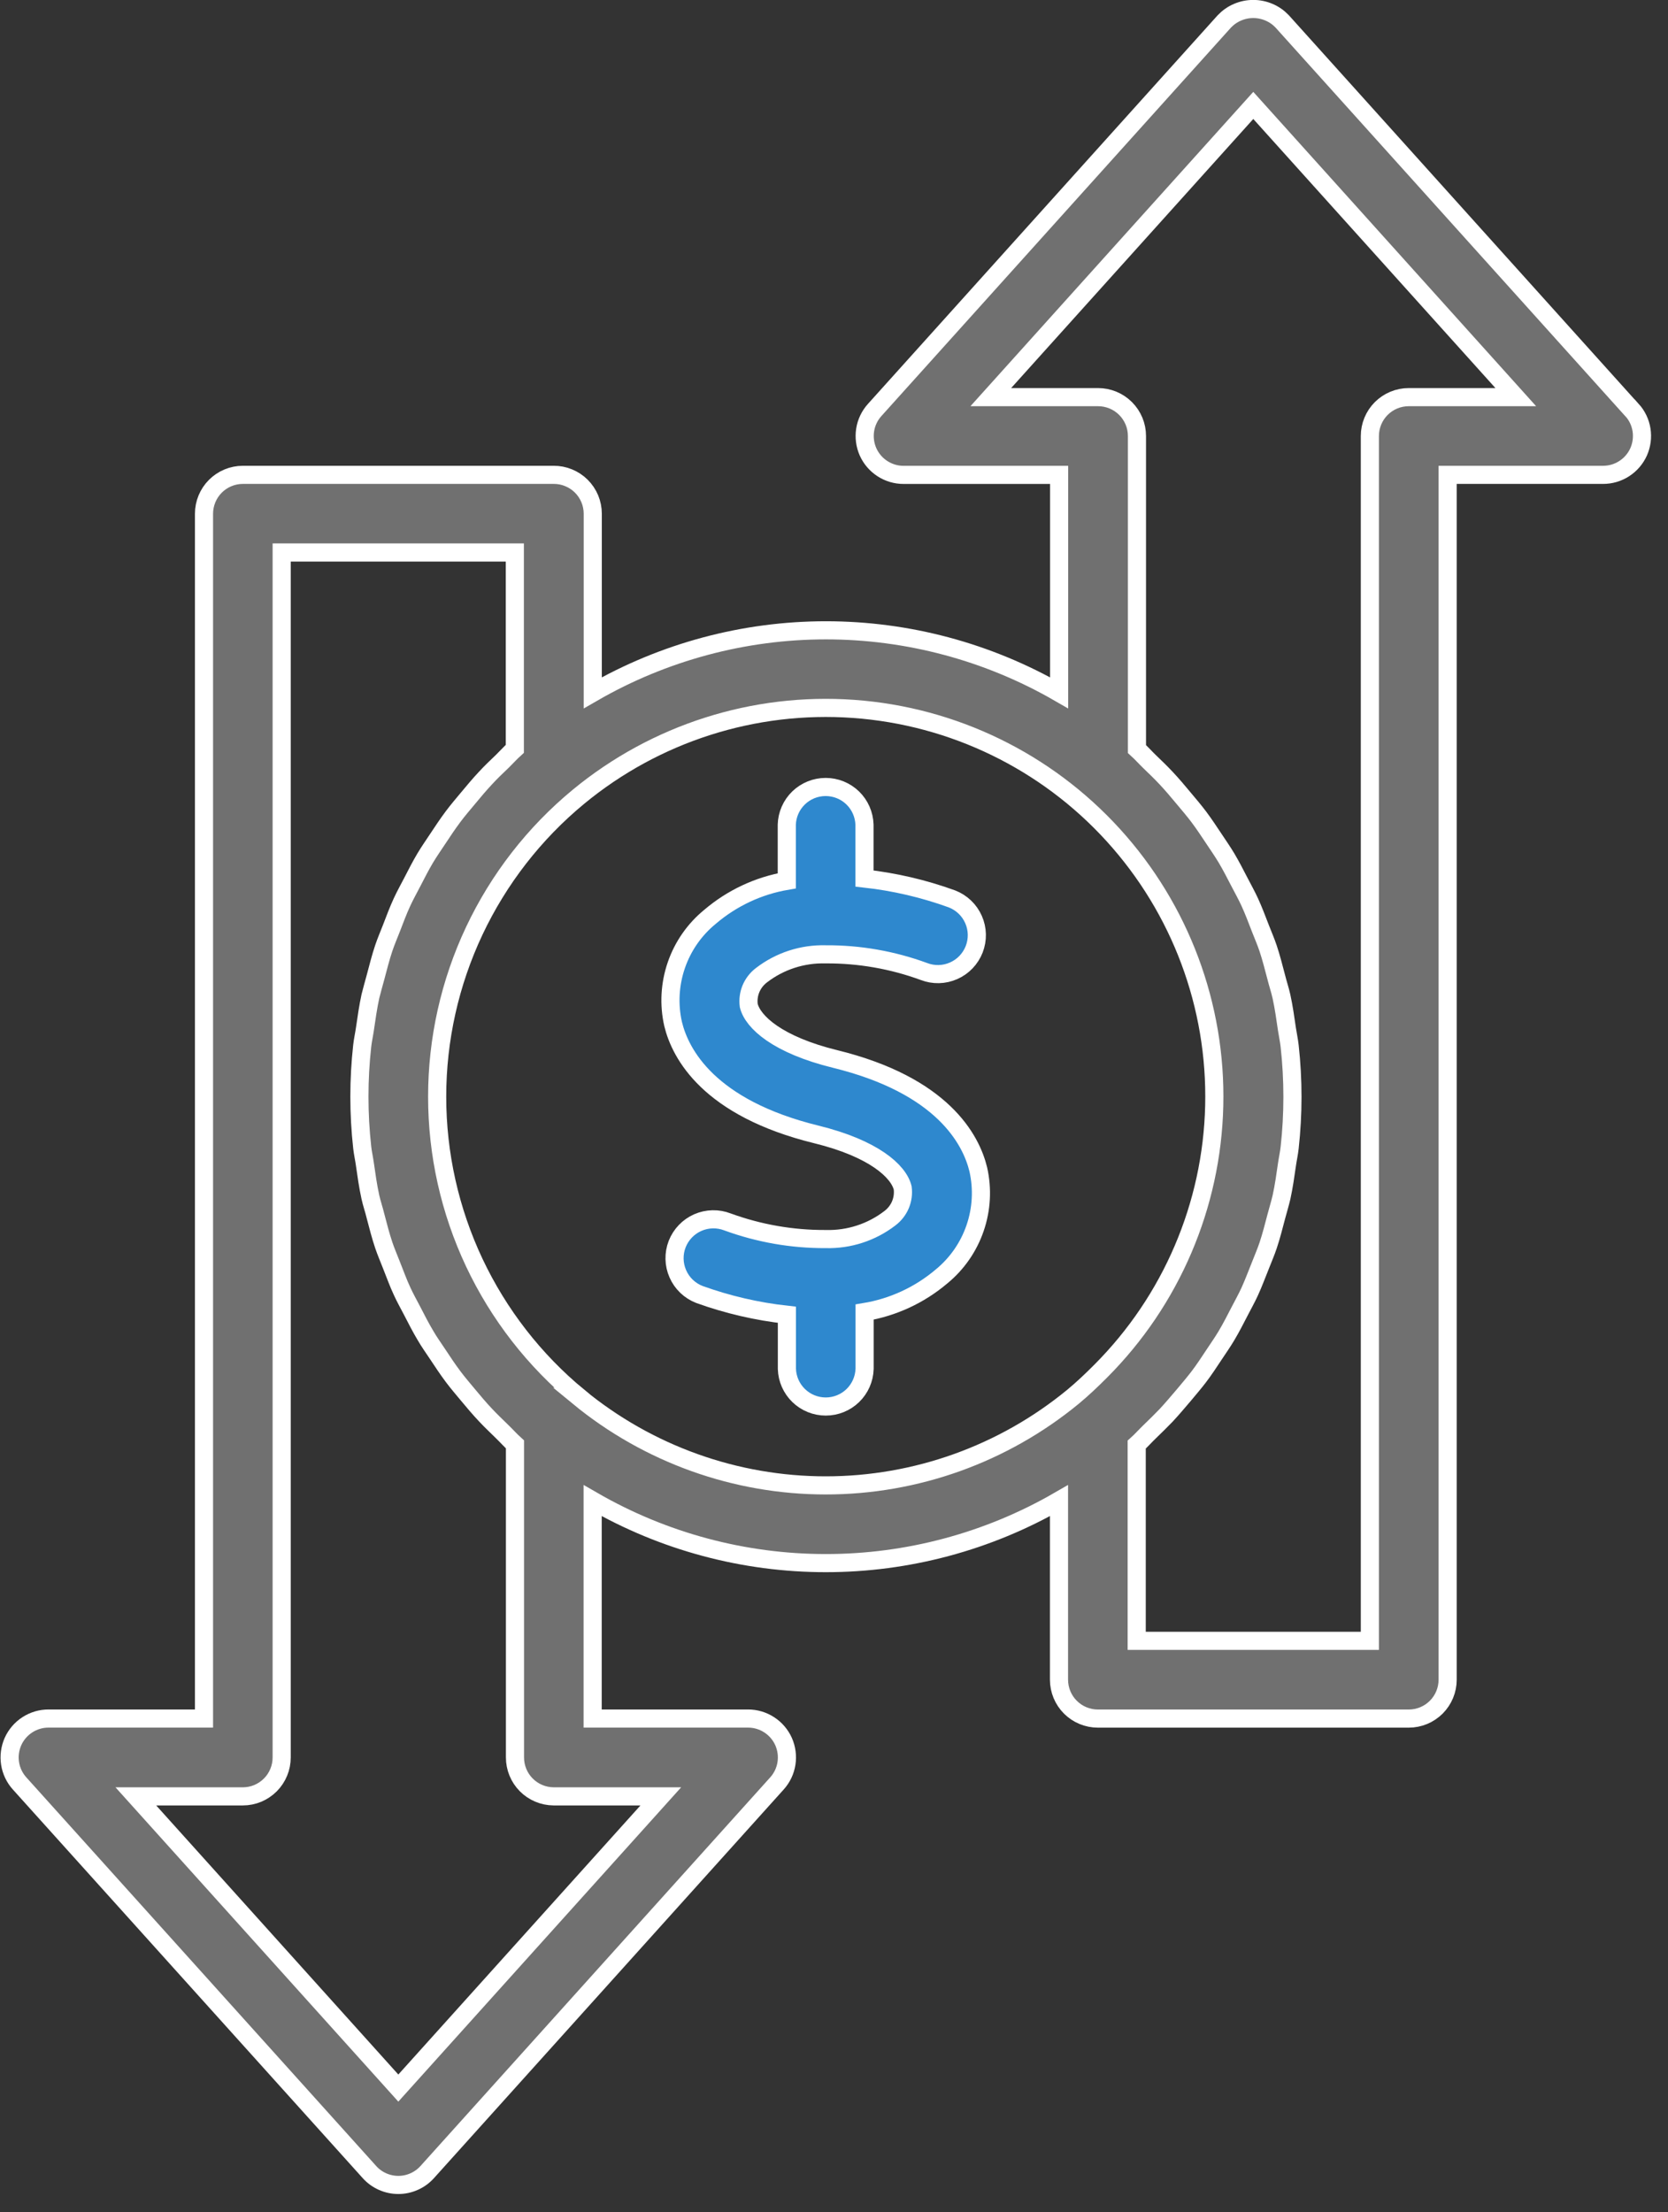 <svg width="46" height="61" viewBox="0 0 46 61" fill="none" xmlns="http://www.w3.org/2000/svg">
<rect x="0" y="0" width="46" height="61" fill="#333333" stroke="none"/>
<g clip-path="url(#clip0_637_20)">
<path d="M45.005 11.306L35.359 0.589C35.256 0.481 35.133 0.395 34.996 0.337C34.859 0.278 34.711 0.248 34.562 0.248C34.413 0.248 34.266 0.278 34.129 0.337C33.992 0.395 33.869 0.481 33.766 0.589L24.121 11.306C23.982 11.46 23.891 11.651 23.859 11.856C23.827 12.061 23.855 12.271 23.939 12.461C24.024 12.65 24.162 12.811 24.336 12.923C24.51 13.036 24.713 13.096 24.921 13.095H29.208V19.104C27.253 17.976 25.035 17.381 22.777 17.381C20.52 17.381 18.302 17.976 16.347 19.104V14.166C16.347 14.025 16.319 13.885 16.265 13.754C16.21 13.624 16.131 13.505 16.03 13.405C15.93 13.306 15.811 13.227 15.68 13.174C15.55 13.12 15.409 13.093 15.268 13.094H6.698C6.414 13.094 6.141 13.207 5.94 13.408C5.739 13.609 5.626 13.882 5.626 14.166V47.389H1.34C1.133 47.388 0.929 47.448 0.755 47.561C0.581 47.673 0.443 47.834 0.358 48.023C0.274 48.213 0.246 48.423 0.278 48.628C0.31 48.833 0.401 49.024 0.54 49.178L10.189 59.895C10.289 60.007 10.412 60.096 10.549 60.157C10.687 60.218 10.835 60.25 10.986 60.25C11.136 60.25 11.284 60.218 11.421 60.157C11.559 60.096 11.681 60.007 11.782 59.895L21.427 49.178C21.566 49.024 21.657 48.833 21.689 48.628C21.721 48.423 21.693 48.213 21.609 48.023C21.524 47.834 21.386 47.673 21.212 47.561C21.038 47.448 20.834 47.388 20.627 47.389H16.344V41.38C18.299 42.509 20.517 43.103 22.774 43.103C25.032 43.103 27.25 42.509 29.205 41.38V46.318C29.205 46.602 29.318 46.875 29.519 47.076C29.72 47.277 29.993 47.39 30.277 47.39H38.851C39.135 47.39 39.408 47.277 39.609 47.076C39.81 46.875 39.923 46.602 39.923 46.318V13.094H44.208C44.415 13.095 44.619 13.035 44.793 12.922C44.967 12.81 45.105 12.649 45.19 12.46C45.274 12.27 45.302 12.06 45.27 11.855C45.238 11.65 45.147 11.459 45.008 11.305L45.005 11.306ZM18.224 49.535L10.985 57.579L3.746 49.535H6.698C6.839 49.535 6.978 49.507 7.108 49.453C7.238 49.398 7.356 49.319 7.455 49.22C7.555 49.12 7.633 49.002 7.687 48.871C7.741 48.741 7.768 48.602 7.768 48.461V15.235H14.198V20.649C14.077 20.758 13.97 20.879 13.854 20.992C13.696 21.144 13.538 21.292 13.389 21.455C13.219 21.636 13.061 21.826 12.903 22.016C12.765 22.181 12.626 22.344 12.497 22.516C12.347 22.716 12.21 22.923 12.073 23.13C11.957 23.305 11.837 23.477 11.729 23.657C11.599 23.875 11.485 24.1 11.369 24.325C11.275 24.507 11.175 24.685 11.089 24.871C10.98 25.107 10.889 25.351 10.796 25.593C10.725 25.777 10.646 25.958 10.583 26.146C10.496 26.406 10.43 26.672 10.359 26.937C10.312 27.116 10.259 27.291 10.215 27.472C10.15 27.772 10.108 28.072 10.063 28.379C10.041 28.533 10.006 28.685 9.989 28.84C9.886 29.77 9.886 30.709 9.989 31.64C10.006 31.795 10.04 31.94 10.062 32.098C10.106 32.403 10.148 32.709 10.214 33.008C10.253 33.186 10.314 33.358 10.356 33.534C10.427 33.803 10.495 34.073 10.583 34.334C10.644 34.517 10.722 34.693 10.791 34.873C10.891 35.12 10.979 35.373 11.091 35.61C11.174 35.791 11.272 35.965 11.364 36.142C11.483 36.372 11.599 36.602 11.732 36.824C11.832 36.999 11.954 37.167 12.066 37.337C12.207 37.55 12.347 37.762 12.501 37.967C12.626 38.133 12.762 38.292 12.896 38.453C13.058 38.648 13.22 38.841 13.396 39.027C13.542 39.183 13.696 39.327 13.851 39.48C13.97 39.595 14.078 39.718 14.202 39.829V48.458C14.201 48.742 14.312 49.015 14.512 49.217C14.712 49.419 14.984 49.533 15.268 49.535H18.224ZM15.955 38.516C14.735 37.51 13.754 36.246 13.079 34.816C12.405 33.385 12.056 31.824 12.056 30.242C12.056 28.661 12.405 27.1 13.079 25.669C13.754 24.239 14.735 22.975 15.955 21.969C18.079 20.218 20.795 19.351 23.541 19.548C26.286 19.745 28.851 20.991 30.702 23.028C32.554 25.065 33.551 27.736 33.486 30.488C33.422 33.24 32.3 35.861 30.355 37.809C30.111 38.054 29.86 38.293 29.591 38.516C27.67 40.096 25.259 40.96 22.772 40.96C20.285 40.96 17.874 40.096 15.953 38.516H15.955ZM38.85 10.951C38.566 10.951 38.293 11.064 38.092 11.265C37.891 11.466 37.778 11.739 37.778 12.023V45.246H31.348V39.835C31.472 39.724 31.581 39.6 31.7 39.485C31.854 39.336 32.009 39.185 32.155 39.033C32.328 38.848 32.489 38.655 32.655 38.461C32.79 38.299 32.926 38.14 33.055 37.972C33.208 37.772 33.347 37.558 33.487 37.347C33.601 37.175 33.719 37.007 33.824 36.83C33.956 36.609 34.072 36.38 34.19 36.152C34.282 35.974 34.38 35.799 34.464 35.616C34.574 35.376 34.664 35.129 34.764 34.883C34.834 34.702 34.912 34.525 34.973 34.341C35.061 34.079 35.128 33.809 35.199 33.541C35.246 33.365 35.299 33.192 35.341 33.014C35.407 32.714 35.449 32.409 35.493 32.104C35.515 31.951 35.549 31.804 35.566 31.646C35.669 30.715 35.669 29.776 35.566 28.846C35.549 28.69 35.515 28.539 35.492 28.385C35.448 28.085 35.406 27.777 35.34 27.478C35.3 27.297 35.24 27.122 35.196 26.944C35.125 26.678 35.059 26.411 34.972 26.151C34.91 25.965 34.831 25.785 34.76 25.602C34.665 25.358 34.574 25.113 34.465 24.875C34.38 24.691 34.282 24.514 34.188 24.334C34.07 24.107 33.955 23.88 33.824 23.66C33.718 23.483 33.6 23.313 33.485 23.14C33.345 22.93 33.207 22.72 33.055 22.518C32.928 22.35 32.791 22.189 32.655 22.027C32.494 21.834 32.334 21.642 32.161 21.458C32.014 21.301 31.861 21.153 31.704 21.003C31.586 20.889 31.478 20.766 31.355 20.655V12.023C31.355 11.739 31.242 11.466 31.041 11.265C30.84 11.064 30.567 10.951 30.283 10.951H27.324L34.563 2.907L41.802 10.951H38.85Z" fill="#707070" stroke="white" stroke-width="0.5"/>
<path d="M23.029 29.201C21.445 28.812 20.761 28.185 20.649 27.727C20.628 27.569 20.65 27.409 20.711 27.262C20.773 27.116 20.872 26.988 20.999 26.892C21.505 26.502 22.13 26.299 22.769 26.316H22.777C23.698 26.311 24.612 26.471 25.477 26.788C25.608 26.839 25.748 26.864 25.889 26.861C26.03 26.858 26.169 26.827 26.298 26.77C26.427 26.713 26.544 26.632 26.641 26.53C26.738 26.428 26.815 26.308 26.866 26.177C26.917 26.046 26.942 25.906 26.939 25.765C26.936 25.624 26.905 25.485 26.848 25.356C26.791 25.227 26.71 25.11 26.608 25.013C26.506 24.916 26.386 24.839 26.255 24.788C25.476 24.505 24.665 24.316 23.841 24.225V22.74C23.832 22.462 23.716 22.197 23.516 22.003C23.316 21.809 23.048 21.701 22.77 21.701C22.491 21.701 22.223 21.809 22.023 22.003C21.823 22.197 21.706 22.462 21.698 22.74V24.289C20.915 24.423 20.184 24.766 19.58 25.282C19.153 25.631 18.831 26.093 18.652 26.615C18.472 27.137 18.441 27.699 18.563 28.237C18.763 29.061 19.547 30.554 22.514 31.282C24.098 31.671 24.782 32.298 24.894 32.756C24.915 32.914 24.893 33.074 24.832 33.221C24.77 33.367 24.671 33.495 24.544 33.591C24.038 33.981 23.413 34.184 22.775 34.167H22.764C21.843 34.171 20.929 34.011 20.064 33.695C19.799 33.592 19.503 33.599 19.243 33.713C18.983 33.828 18.779 34.041 18.675 34.306C18.572 34.572 18.579 34.867 18.694 35.127C18.808 35.388 19.022 35.592 19.287 35.695C20.067 35.976 20.877 36.164 21.701 36.255V37.746C21.709 38.025 21.826 38.289 22.026 38.483C22.226 38.677 22.494 38.785 22.773 38.785C23.051 38.785 23.319 38.677 23.519 38.483C23.719 38.289 23.835 38.025 23.844 37.746V36.18C24.625 36.051 25.357 35.713 25.962 35.201C26.389 34.852 26.711 34.39 26.89 33.868C27.07 33.346 27.101 32.784 26.979 32.246C26.779 31.422 25.996 29.929 23.029 29.201Z" fill="#2E88CE" stroke="white" stroke-width="0.5"/>
</g>
<defs>
<clipPath id="clip0_637_20">
<rect width="45.547" height="60.5" fill="white"/>
</clipPath>
</defs>
</svg>
